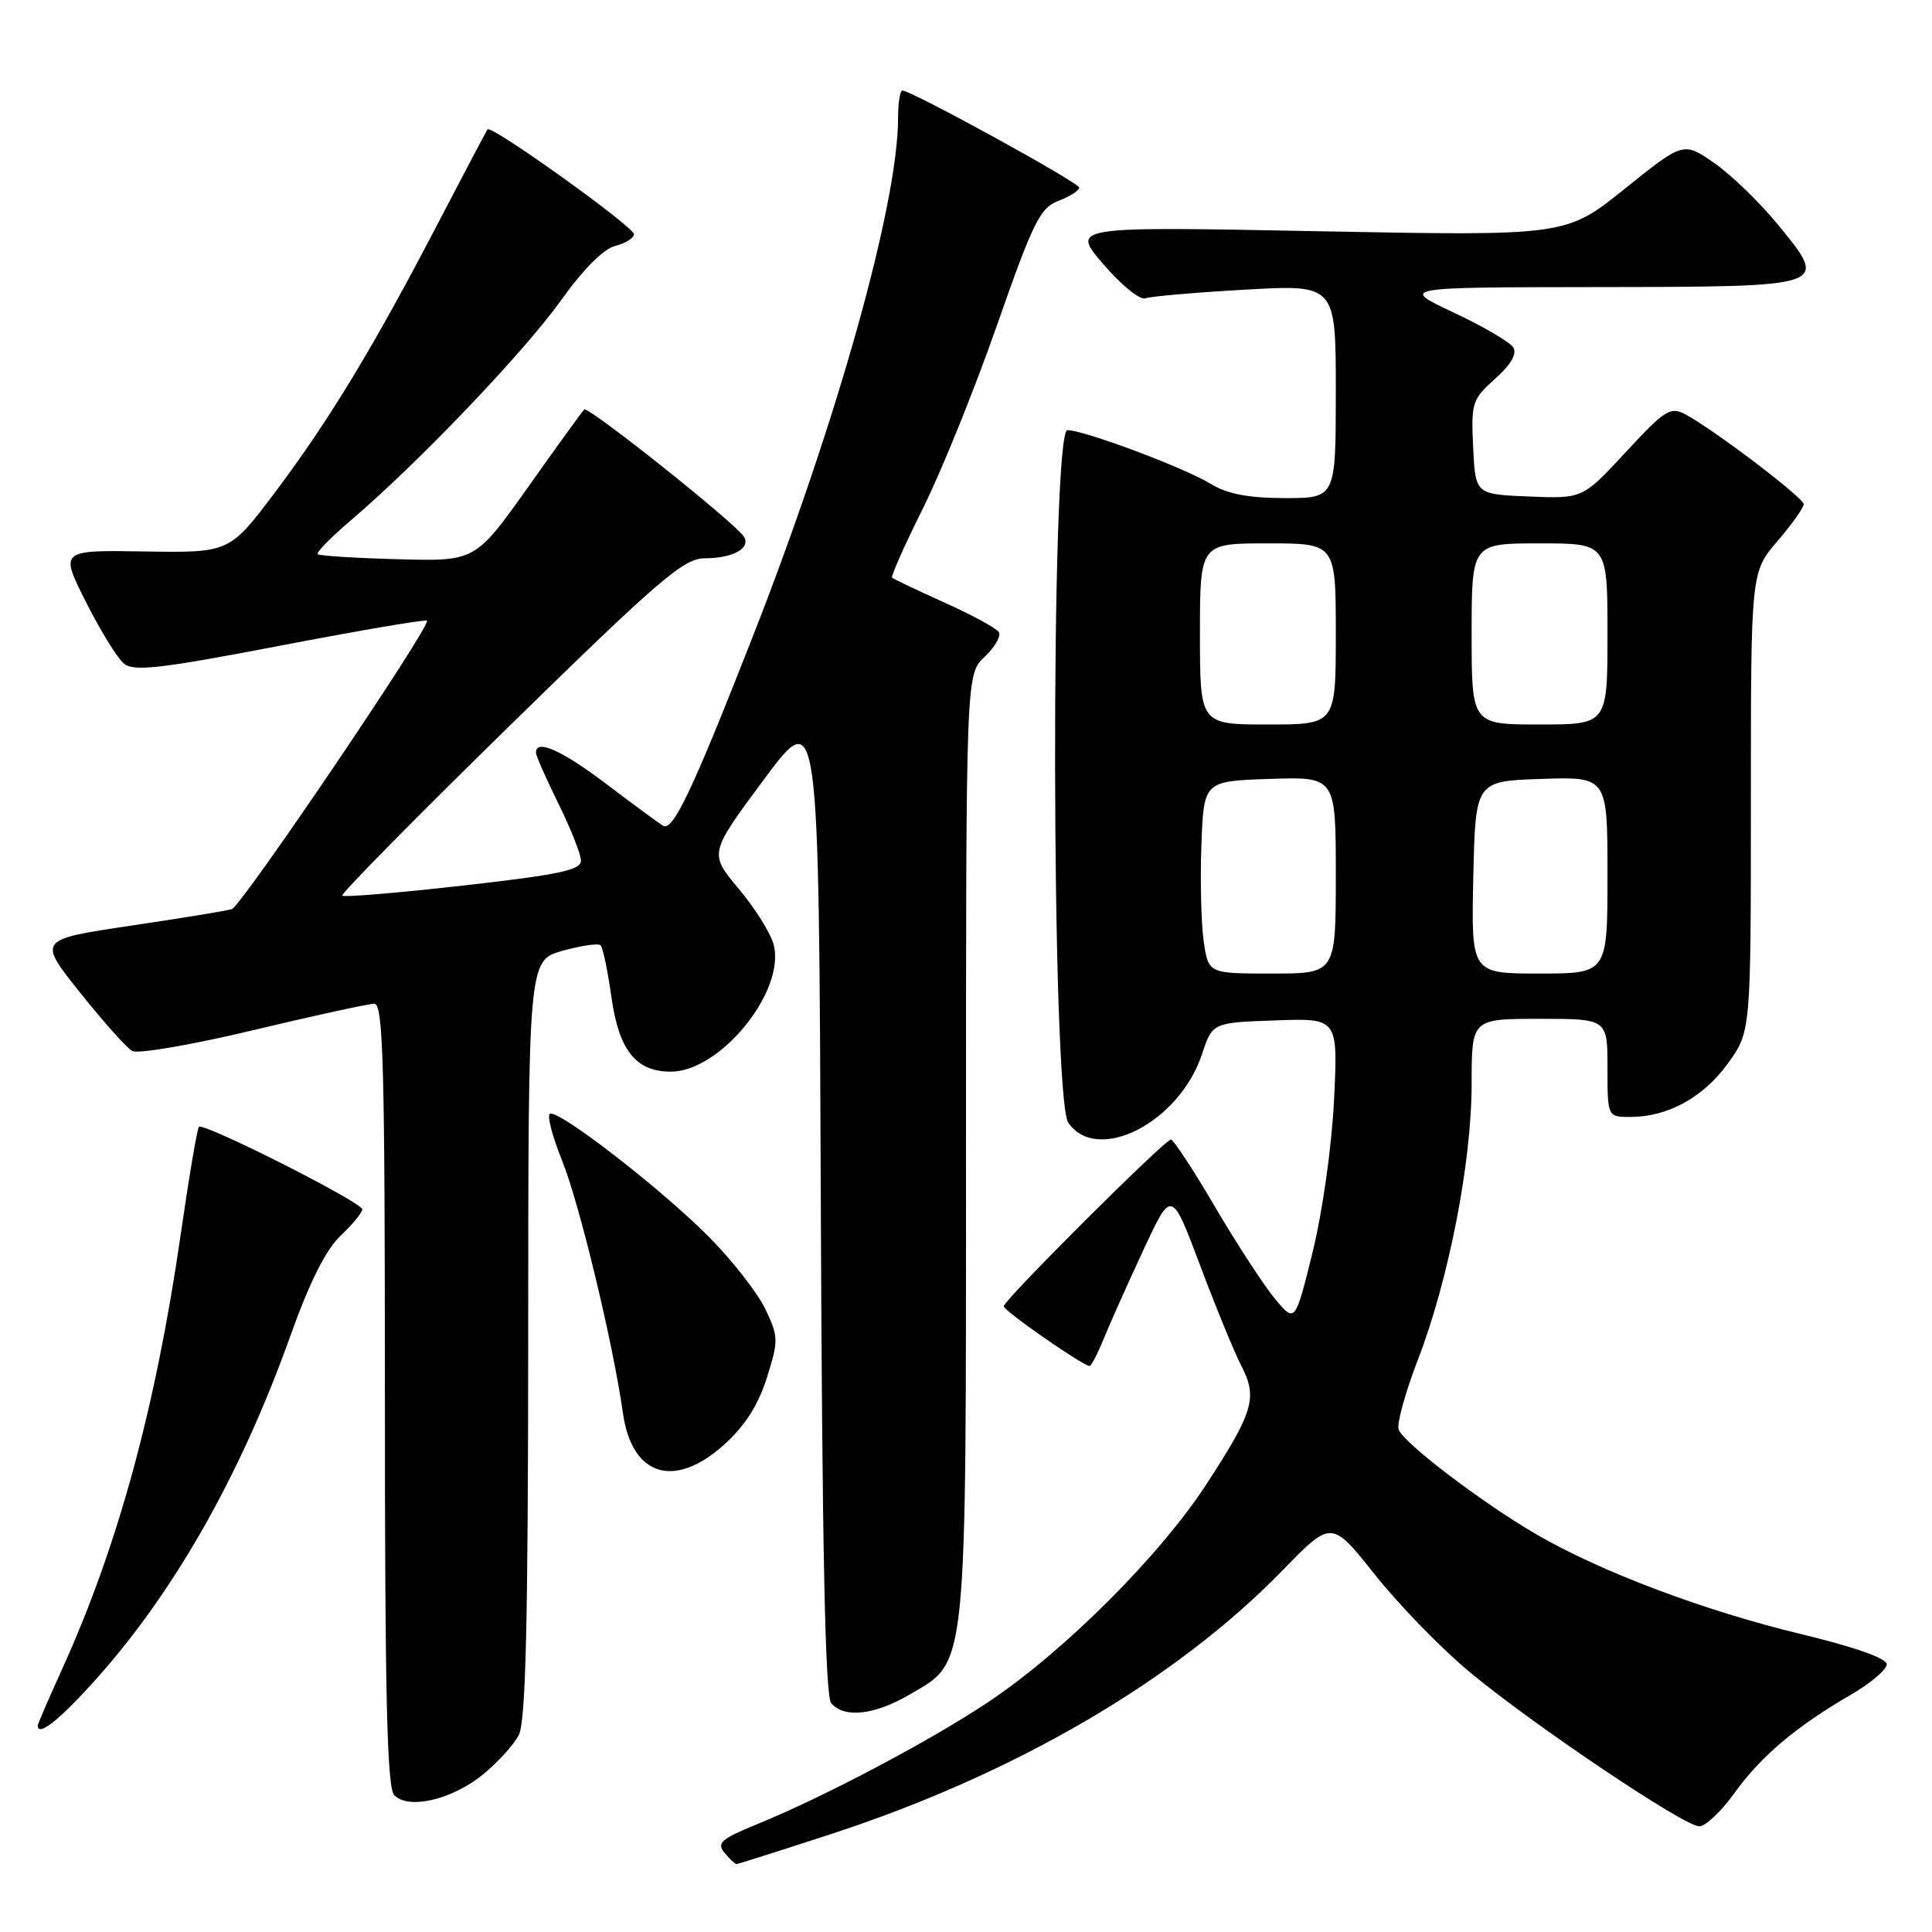 <?xml version="1.0" encoding="UTF-8" standalone="no"?>
<!DOCTYPE svg PUBLIC "-//W3C//DTD SVG 1.1//EN" "http://www.w3.org/Graphics/SVG/1.1/DTD/svg11.dtd" >
<svg xmlns="http://www.w3.org/2000/svg" xmlns:xlink="http://www.w3.org/1999/xlink" version="1.1" viewBox="0 0 256 256">
 <g >
 <path fill="currentColor"
d=" M 110.22 242.99 C 134.58 235.02 155.80 222.62 169.97 208.06 C 176.43 201.41 176.43 201.41 182.20 208.67 C 185.37 212.66 191.01 218.46 194.73 221.55 C 203.21 228.59 223.16 242.00 225.16 242.00 C 225.99 242.00 228.09 240.01 229.83 237.58 C 233.34 232.70 238.03 228.74 245.25 224.56 C 247.86 223.05 250.00 221.24 250.00 220.53 C 250.00 219.74 245.79 218.25 238.75 216.55 C 225.86 213.45 212.16 208.29 203.60 203.32 C 196.39 199.13 186.03 191.25 185.33 189.43 C 185.05 188.69 186.19 184.55 187.86 180.22 C 191.97 169.56 195.00 154.01 195.00 143.59 C 195.00 135.00 195.00 135.00 204.00 135.00 C 213.00 135.00 213.00 135.00 213.00 141.50 C 213.00 148.00 213.00 148.00 216.03 148.00 C 220.98 148.00 225.68 145.43 228.94 140.93 C 232.00 136.70 232.00 136.70 232.00 106.26 C 232.00 75.82 232.00 75.82 235.50 71.73 C 237.43 69.48 239.00 67.27 239.00 66.81 C 239.00 65.96 227.15 56.96 223.32 54.90 C 221.34 53.85 220.60 54.31 215.42 59.91 C 209.71 66.08 209.71 66.08 202.60 65.79 C 195.50 65.50 195.50 65.50 195.20 59.28 C 194.92 53.37 195.07 52.91 198.11 50.19 C 200.20 48.33 201.04 46.88 200.52 46.04 C 200.09 45.33 196.53 43.25 192.61 41.41 C 185.50 38.07 185.50 38.07 211.63 38.04 C 242.55 37.99 242.35 38.06 235.65 29.84 C 233.23 26.88 229.41 23.17 227.16 21.61 C 223.06 18.77 223.06 18.77 215.28 25.02 C 207.50 31.27 207.50 31.27 174.70 30.64 C 141.89 30.00 141.89 30.00 146.20 35.01 C 148.56 37.76 151.07 39.80 151.76 39.53 C 152.45 39.27 158.42 38.75 165.01 38.38 C 177.00 37.70 177.00 37.70 177.00 51.85 C 177.00 66.00 177.00 66.00 170.25 66.00 C 165.38 65.99 162.63 65.46 160.38 64.09 C 156.87 61.95 143.65 57.00 141.44 57.00 C 139.18 57.00 139.30 145.55 141.56 148.78 C 145.42 154.30 156.26 148.74 159.27 139.69 C 160.66 135.50 160.66 135.50 168.97 135.21 C 177.29 134.91 177.29 134.91 176.77 145.71 C 176.47 151.85 175.25 160.55 173.93 165.90 C 171.61 175.30 171.61 175.30 168.95 172.11 C 167.49 170.36 163.93 164.90 161.03 159.97 C 158.14 155.03 155.49 151.00 155.15 151.00 C 154.34 151.00 133.00 172.28 133.00 173.09 C 133.00 173.69 143.52 181.00 144.38 181.00 C 144.60 181.00 145.47 179.31 146.31 177.25 C 147.15 175.19 149.51 169.92 151.54 165.56 C 155.24 157.61 155.24 157.61 159.00 167.62 C 161.07 173.13 163.53 179.12 164.46 180.93 C 166.66 185.17 166.12 187.03 159.91 196.59 C 153.70 206.15 140.94 218.89 130.89 225.57 C 123.06 230.78 109.07 238.16 100.12 241.80 C 95.55 243.67 94.94 244.22 96.00 245.50 C 96.68 246.32 97.40 247.00 97.59 247.00 C 97.78 247.00 103.47 245.19 110.22 242.99 Z  M 63.92 235.19 C 65.89 233.60 68.06 231.22 68.74 229.90 C 69.67 228.09 69.97 215.17 69.99 177.38 C 70.00 127.26 70.00 127.26 74.53 125.99 C 77.02 125.29 79.30 124.96 79.59 125.26 C 79.88 125.55 80.53 128.65 81.02 132.14 C 82.01 139.18 84.26 142.00 88.88 142.00 C 95.43 142.00 104.06 131.40 102.53 125.22 C 102.16 123.73 100.08 120.38 97.90 117.79 C 93.95 113.08 93.95 113.08 101.22 103.29 C 108.50 93.50 108.50 93.50 108.76 158.91 C 108.94 205.20 109.34 224.71 110.13 225.66 C 111.83 227.71 115.87 227.27 120.54 224.53 C 128.24 220.02 128.00 222.32 128.00 151.65 C 128.00 89.35 128.00 89.35 130.47 87.03 C 131.83 85.75 132.67 84.28 132.35 83.76 C 132.03 83.24 128.79 81.48 125.16 79.85 C 121.52 78.21 118.40 76.73 118.21 76.54 C 118.03 76.36 119.87 72.22 122.30 67.35 C 124.73 62.48 129.15 51.56 132.11 43.08 C 136.89 29.42 137.81 27.55 140.25 26.61 C 141.76 26.04 143.00 25.25 143.00 24.86 C 143.00 24.20 120.78 12.00 119.58 12.00 C 119.26 12.00 119.00 13.63 119.00 15.62 C 119.00 27.06 110.87 56.03 99.64 84.62 C 91.68 104.91 89.15 110.21 87.85 109.41 C 87.23 109.03 83.84 106.53 80.31 103.86 C 74.41 99.39 70.97 97.87 71.02 99.75 C 71.03 100.16 72.37 103.20 74.00 106.50 C 75.63 109.80 76.97 113.19 76.98 114.04 C 77.00 115.29 74.04 115.91 61.38 117.34 C 52.79 118.31 45.58 118.91 45.35 118.68 C 45.12 118.46 55.12 108.31 67.56 96.14 C 87.33 76.79 90.59 74.00 93.34 73.98 C 97.12 73.97 99.52 72.65 98.57 71.11 C 97.46 69.32 77.91 53.75 77.41 54.26 C 77.15 54.51 73.80 59.14 69.97 64.55 C 62.98 74.38 62.98 74.38 52.74 74.10 C 47.11 73.95 42.32 73.65 42.10 73.43 C 41.87 73.21 43.90 71.15 46.60 68.85 C 55.38 61.37 69.44 46.65 74.29 39.86 C 77.23 35.73 79.97 32.97 81.51 32.59 C 82.88 32.24 84.00 31.54 84.00 31.03 C 84.00 30.05 65.10 16.51 64.61 17.14 C 64.45 17.34 61.52 22.90 58.08 29.50 C 49.50 45.99 43.63 55.67 36.49 65.17 C 30.41 73.25 30.41 73.25 19.17 73.07 C 7.92 72.89 7.92 72.89 11.38 79.75 C 13.28 83.53 15.54 87.20 16.41 87.92 C 17.72 89.01 21.15 88.62 37.10 85.56 C 47.62 83.54 56.38 82.05 56.58 82.24 C 57.18 82.85 32.00 120.07 30.71 120.47 C 30.05 120.68 23.99 121.67 17.26 122.67 C 5.01 124.50 5.01 124.50 10.59 131.50 C 13.66 135.35 16.78 138.84 17.52 139.26 C 18.25 139.68 25.46 138.44 33.53 136.51 C 41.60 134.58 48.83 133.00 49.60 133.00 C 50.78 133.00 51.00 141.06 51.00 184.80 C 51.00 224.89 51.28 236.89 52.25 237.88 C 54.14 239.80 59.82 238.49 63.92 235.19 Z  M 11.99 223.32 C 22.77 211.53 31.77 195.78 38.48 177.00 C 41.00 169.94 43.17 165.60 45.11 163.76 C 46.70 162.26 48.00 160.67 48.00 160.24 C 48.00 159.32 26.97 148.70 26.36 149.31 C 26.13 149.54 25.04 155.97 23.94 163.61 C 20.61 186.63 15.58 205.03 8.13 221.39 C 6.41 225.18 5.00 228.44 5.00 228.64 C 5.00 230.11 7.57 228.16 11.99 223.32 Z  M 95.98 191.40 C 98.71 188.93 100.48 186.16 101.61 182.57 C 103.17 177.63 103.16 177.13 101.43 173.50 C 100.43 171.38 97.11 167.11 94.05 164.01 C 87.78 157.65 73.94 146.92 72.86 147.59 C 72.47 147.83 73.20 150.61 74.47 153.76 C 76.76 159.40 81.22 177.89 82.55 187.28 C 83.74 195.63 89.38 197.36 95.98 191.40 Z  M 159.50 124.75 C 159.16 122.41 159.02 116.67 159.19 112.00 C 159.50 103.50 159.50 103.50 168.25 103.21 C 177.00 102.92 177.00 102.92 177.00 115.96 C 177.00 129.00 177.00 129.00 168.56 129.00 C 160.12 129.00 160.12 129.00 159.50 124.75 Z  M 195.22 116.25 C 195.50 103.50 195.50 103.50 204.25 103.21 C 213.00 102.92 213.00 102.92 213.00 115.96 C 213.00 129.00 213.00 129.00 203.97 129.00 C 194.94 129.00 194.94 129.00 195.22 116.25 Z  M 159.00 84.00 C 159.00 72.00 159.00 72.00 168.00 72.00 C 177.00 72.00 177.00 72.00 177.00 84.00 C 177.00 96.00 177.00 96.00 168.00 96.00 C 159.00 96.00 159.00 96.00 159.00 84.00 Z  M 195.00 84.00 C 195.00 72.00 195.00 72.00 204.00 72.00 C 213.00 72.00 213.00 72.00 213.00 84.00 C 213.00 96.00 213.00 96.00 204.00 96.00 C 195.00 96.00 195.00 96.00 195.00 84.00 Z "/>
</g>
</svg>